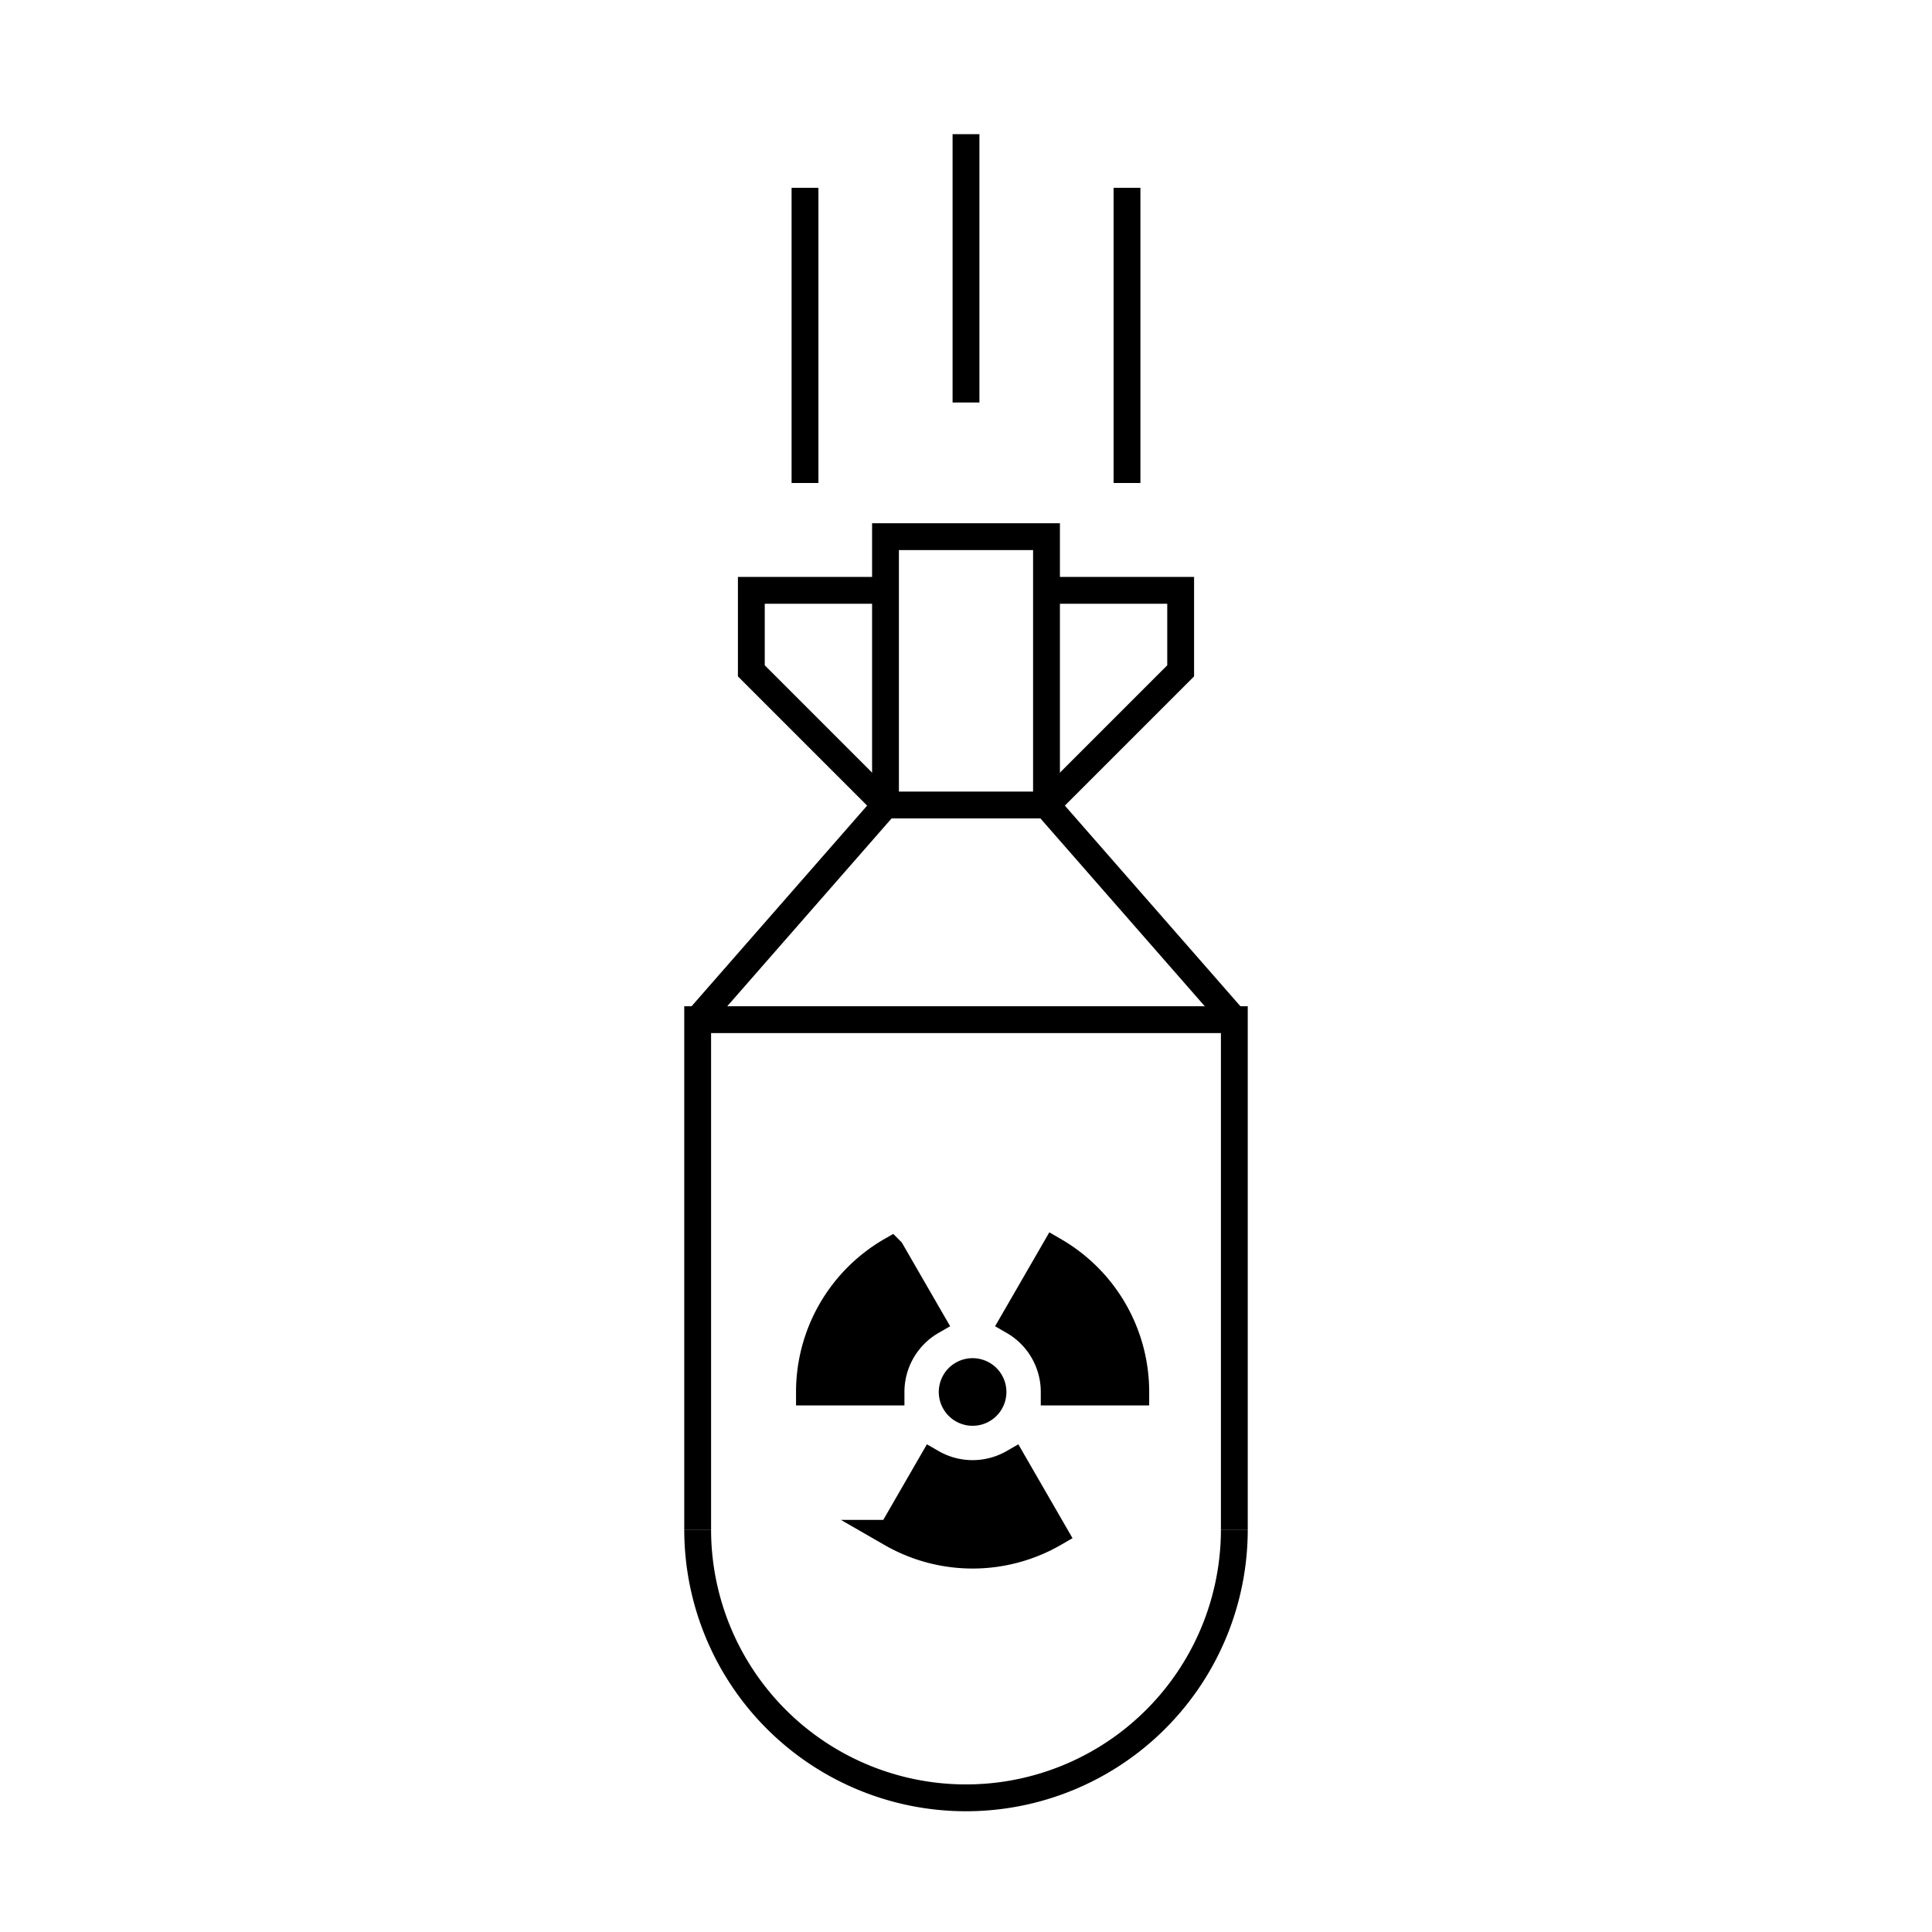 <svg id="emoji" viewBox="0 0 72 72" xmlns="http://www.w3.org/2000/svg" width="64" height="64">
  <g id="line">
    <path fill="none" stroke="#000" strokeLinecap="round" strokeLinejoin="round" strokeWidth="2" d="M46,57a10,10,0,0,1-20,0"/>
    <polyline fill="none" stroke="#000" strokeLinecap="round" strokeLinejoin="round" strokeWidth="2" points="46 57 46 38 26 38 26 57"/>
    <rect x="33" y="20" width="6" height="10" fill="none" stroke="#000" strokeLinecap="round" strokeLinejoin="round" strokeWidth="2"/>
    <polyline fill="none" stroke="#000" strokeLinecap="round" strokeLinejoin="round" strokeWidth="2" points="26 38 33 30 28 25 28 22 32.972 22"/>
    <polyline fill="none" stroke="#000" strokeLinecap="round" strokeLinejoin="round" strokeWidth="2" points="46 38 39 30 44 25 44 22 39.27 22"/>
    <line x1="36" x2="36" y1="15" y2="5" fill="none" stroke="#000" strokeLinecap="round" strokeLinejoin="round" strokeWidth="2"/>
    <line x1="30" x2="30" y1="7" y2="18" fill="none" stroke="#000" strokeLinecap="round" strokeLinejoin="round" strokeWidth="2"/>
    <line x1="42" x2="42" y1="7" y2="18" fill="none" stroke="#000" strokeLinecap="round" strokeLinejoin="round" strokeWidth="2"/>
    <g>
      <path stroke="#000" strokeLinecap="round" strokeLinejoin="round" d="M37.006,51.875a.76.76,0,1,1-.38-.658A.76.76,0,0,1,37.006,51.875Z"/>
      <path stroke="#000" strokeLinecap="round" strokeLinejoin="round" d="M33.206,51.875a3.039,3.039,0,0,1,1.52-2.633l-1.52-2.633a6.078,6.078,0,0,0-3.04,5.266Z"/>
      <path stroke="#000" strokeLinecap="round" strokeLinejoin="round" d="M37.767,54.508a3.044,3.044,0,0,1-3.041,0l-1.52,2.633a6.088,6.088,0,0,0,6.081,0Z"/>
      <path stroke="#000" strokeLinecap="round" strokeLinejoin="round" d="M37.767,49.242a3.039,3.039,0,0,1,1.52,2.633h3.04a6.078,6.078,0,0,0-3.039-5.266Z"/>
    </g>
  </g>
</svg>
